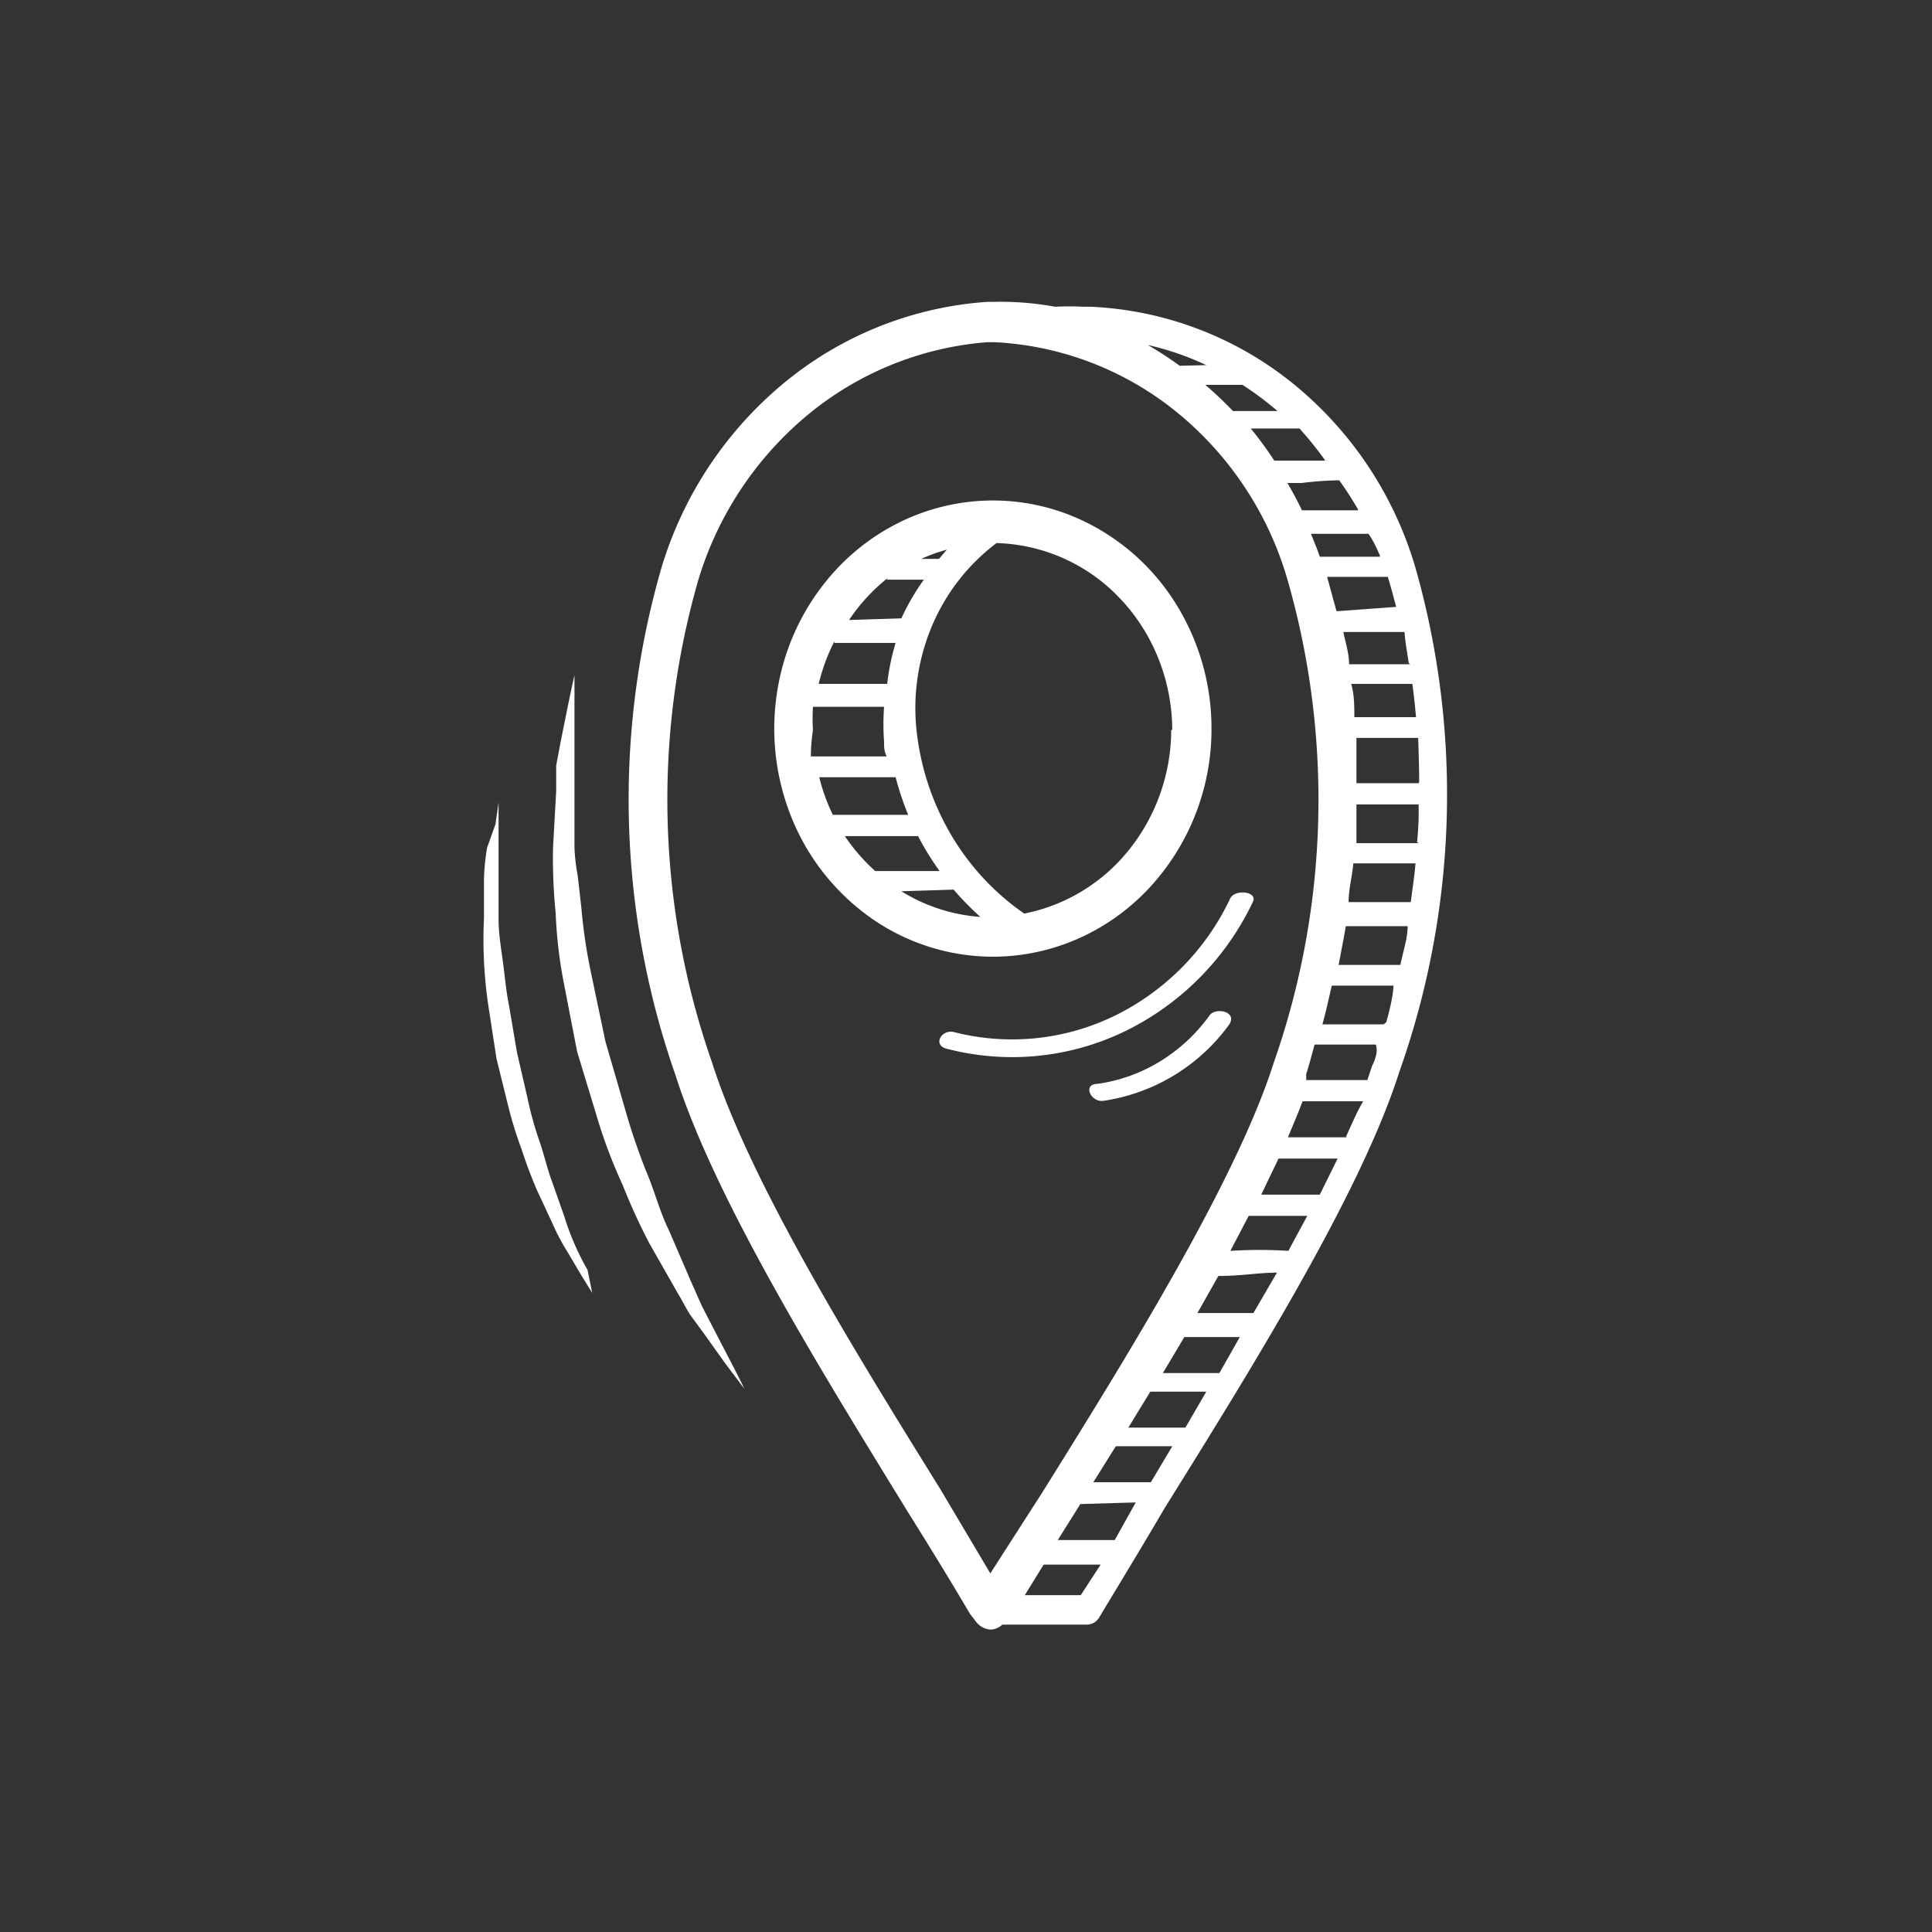 <svg width="32" height="32" fill="none" xmlns="http://www.w3.org/2000/svg"><rect width="100%" height="100%" fill="#333333" stroke="none"/><g clip-path="url(#clip0_4059_39109)" fill="#fff"><path d="M23.454 9.438a6.15 6.15 0 00-2.024-3.074 5.735 5.735 0 00-3.355-1.283h-.13a4.203 4.203 0 00-.468 0A4.987 4.987 0 0016.446 5h-.095a5.918 5.918 0 00-3.353 1.333 6.338 6.338 0 00-2.044 3.077 13.824 13.824 0 00.234 8.397c.658 2.07 2.425 4.917 3.846 7.231.39.624.745 1.202 1.03 1.69l.105.136a.323.323 0 00.25.127.305.305 0 00.183-.082h1.395c.04 0 .082-.01.118-.03a.246.246 0 00.09-.087c.303-.506.675-1.112 1.082-1.808 1.447-2.323 3.249-5.215 3.89-7.23a13.738 13.738 0 00.277-8.316zm-2.114 11.28c-.32-.02-.641-.02-.961 0l.303-.579h.97l-.312.579zm-.58 1.03h-.927l.347-.614c.39 0 .658-.055.97-.055l-.39.67zm-2.296 3.76h-.944l.295-.47.078-.126.918-.027-.347.623zm2.694-18.7h-.736a6.252 6.252 0 00-.459-.434h.615c.203.13.396.275.58.433zm.789.822h-.841a5.911 5.911 0 00-.39-.533h.807c.148.163.287.335.416.515l.009.018zm.546.822h-.929A5.51 5.51 0 0021.323 8h.234c.207-.026.415-.041.624-.045.112.154.216.317.311.48v.017zm.866 2.55h-1.014c0-.182-.06-.362-.095-.534h1.013c.01.154.044.334.07.515l.026.018zm.138 2.964h-1.03v-.642h1.03a4.96 4.96 0 01-.026.624l.026.018zm0-.994h-1.03v-.75h1.022c.008.235.017.488.017.732l-.009.018zm-1.212 2.368h1.03c0 .208-.078.425-.12.642h-1.023c.043-.236.087-.443.121-.66l-.008.018zm1.082-.398h-1.03c0-.217.06-.425.078-.642h1.03c-.017.217-.052.425-.078.642zm.087-3.064h-1.022c0-.18 0-.37-.052-.551h1.013c.026.19.044.37.061.551zm-1.317-1.754l-.156-.569h1.005c.052.163.095.335.139.497l-.988.072zm.72-.903h-.997c-.043-.127-.095-.253-.147-.38h.952c.061.081.13.217.191.362v.018zm-3.319-3.164a5.755 5.755 0 00-.528-.343c.334.075.66.187.97.334l-.442.01zm-.476 18.493h-.953l.373-.596h.935l-.355.596zm.572-.904h-.945l.364-.596h.927l-.346.596zm.563-.904h-.936l.355-.596h.919l-.338.596zm1.663-2.955h-.97l.286-.597h.979l-.295.597zm.46-.95h-.988c.086-.207.173-.406.242-.596h1.005c-.104.172-.19.38-.286.588l.026.009zm.406-1.183l-.078.235h-1.013v-.1c.052-.162.095-.325.138-.488h1.014c.035.1.009.208-.06.353zm.19-.687h-1.013c.061-.217.104-.425.156-.642h1.022c-.008.18-.069.425-.12.606l-.044.036zm-7.345 7.692c-1.403-2.26-3.145-5.071-3.777-7.06a13.175 13.175 0 01-.234-7.972 5.68 5.68 0 011.811-2.749 5.305 5.305 0 012.98-1.21h.13a5.196 5.196 0 013.029 1.174 5.572 5.572 0 011.822 2.785c.747 2.615.665 5.41-.234 7.972-.624 1.97-2.478 4.945-3.83 7.114l-.865 1.347-.832-1.401zm2.33 1.762h-.927l.312-.506h.944l-.329.506z"/><path d="M20.066 12.095a3.897 3.897 0 00-.597-2.106 3.662 3.662 0 00-1.62-1.404 3.482 3.482 0 00-2.094-.226c-.704.143-1.352.5-1.861 1.028a3.831 3.831 0 00-.998 1.934 3.932 3.932 0 00.201 2.187 3.75 3.75 0 001.334 1.7 3.516 3.516 0 002.014.638c.956 0 1.873-.394 2.551-1.097a3.86 3.86 0 001.07-2.654zm-6.064 1.754h1.204c.105.201.224.395.356.578h-1.066a3.085 3.085 0 01-.502-.578h.008zm-.433-.976h1.265c.055.212.125.42.208.623h-1.248a3.174 3.174 0 01-.225-.623zm1.984-3.616h-.295c.138-.062.28-.114.425-.153l-.13.153zm-.866.344h.615a3.91 3.91 0 00-.373.641l-.866.027c.178-.265.394-.5.64-.695l-.016.027zm-.867 1.048h1.014a3.846 3.846 0 00-.139.678H13.56a3.24 3.24 0 01.26-.705v.027zm-.355 1.446a3.231 3.231 0 010-.388h1.178a3.961 3.961 0 000 .578c0 .082 0 .163.044.244H13.43a3.23 3.23 0 01.034-.434zm2.33 2.64c.138.16.286.311.442.452a2.867 2.867 0 01-1.308-.425l.866-.027zm3.604-2.649a3.192 3.192 0 01-.691 1.98 2.957 2.957 0 01-1.743 1.066 4.126 4.126 0 01-1.197-1.28 4.322 4.322 0 01-.579-1.684 3.495 3.495 0 01.238-1.777 3.339 3.339 0 011.079-1.396 2.923 2.923 0 012.06.933c.543.579.848 1.357.85 2.167l-.017-.009zm-7.597 9.888l-.173-.335-.165-.37-.39-.904c-.147-.298-.233-.642-.372-.967a10.515 10.515 0 01-.355-1.049l-.32-1.102-.235-1.121a8.914 8.914 0 01-.164-1.103l-.06-.524a3.152 3.152 0 01-.053-.461v-2.856s-.043.19-.112.524l-.122.606-.069.37v.425l-.052.93c-.007.36.007.72.043 1.076.015.383.058.764.13 1.14l.226 1.165.346 1.14c.111.364.247.72.407 1.066.13.33.278.653.442.967l.468.822c.078.127.138.253.208.362l.225.307.355.497.32.425s-.086-.18-.242-.479l-.286-.551zM9.35 20.157l-.207-.587c-.078-.208-.13-.443-.208-.669a5.816 5.816 0 01-.2-.723l-.173-.75-.13-.768c-.052-.254-.07-.498-.104-.742-.034-.244-.07-.47-.07-.696V13.29l-.051.36-.139.39c-.03.175-.048.354-.052.533v.641a7.46 7.46 0 00.087 1.537l.121.786.19.768c.061.25.137.494.226.733.073.227.157.45.251.669l.269.578c.072.163.156.32.251.47l.208.352.19.308-.077-.38a4.363 4.363 0 01-.382-.877zm11.027-5.278a4.121 4.121 0 01-1.918 1.947 3.883 3.883 0 01-2.664.267c-.208-.045-.355.226-.104.28a4.292 4.292 0 002.938-.29 4.553 4.553 0 002.12-2.14c.096-.173-.285-.227-.372-.064zm-.346 1.943a2.83 2.83 0 01-.818.759c-.318.194-.67.32-1.035.371-.252 0-.113.316.104.28a3.138 3.138 0 002.079-1.265c.138-.217-.234-.29-.33-.145z"/></g><defs><clipPath id="clip0_4059_39109"><path fill="#fff" transform="translate(8 5)" d="M0 0h16v22H0z"/></clipPath></defs></svg>